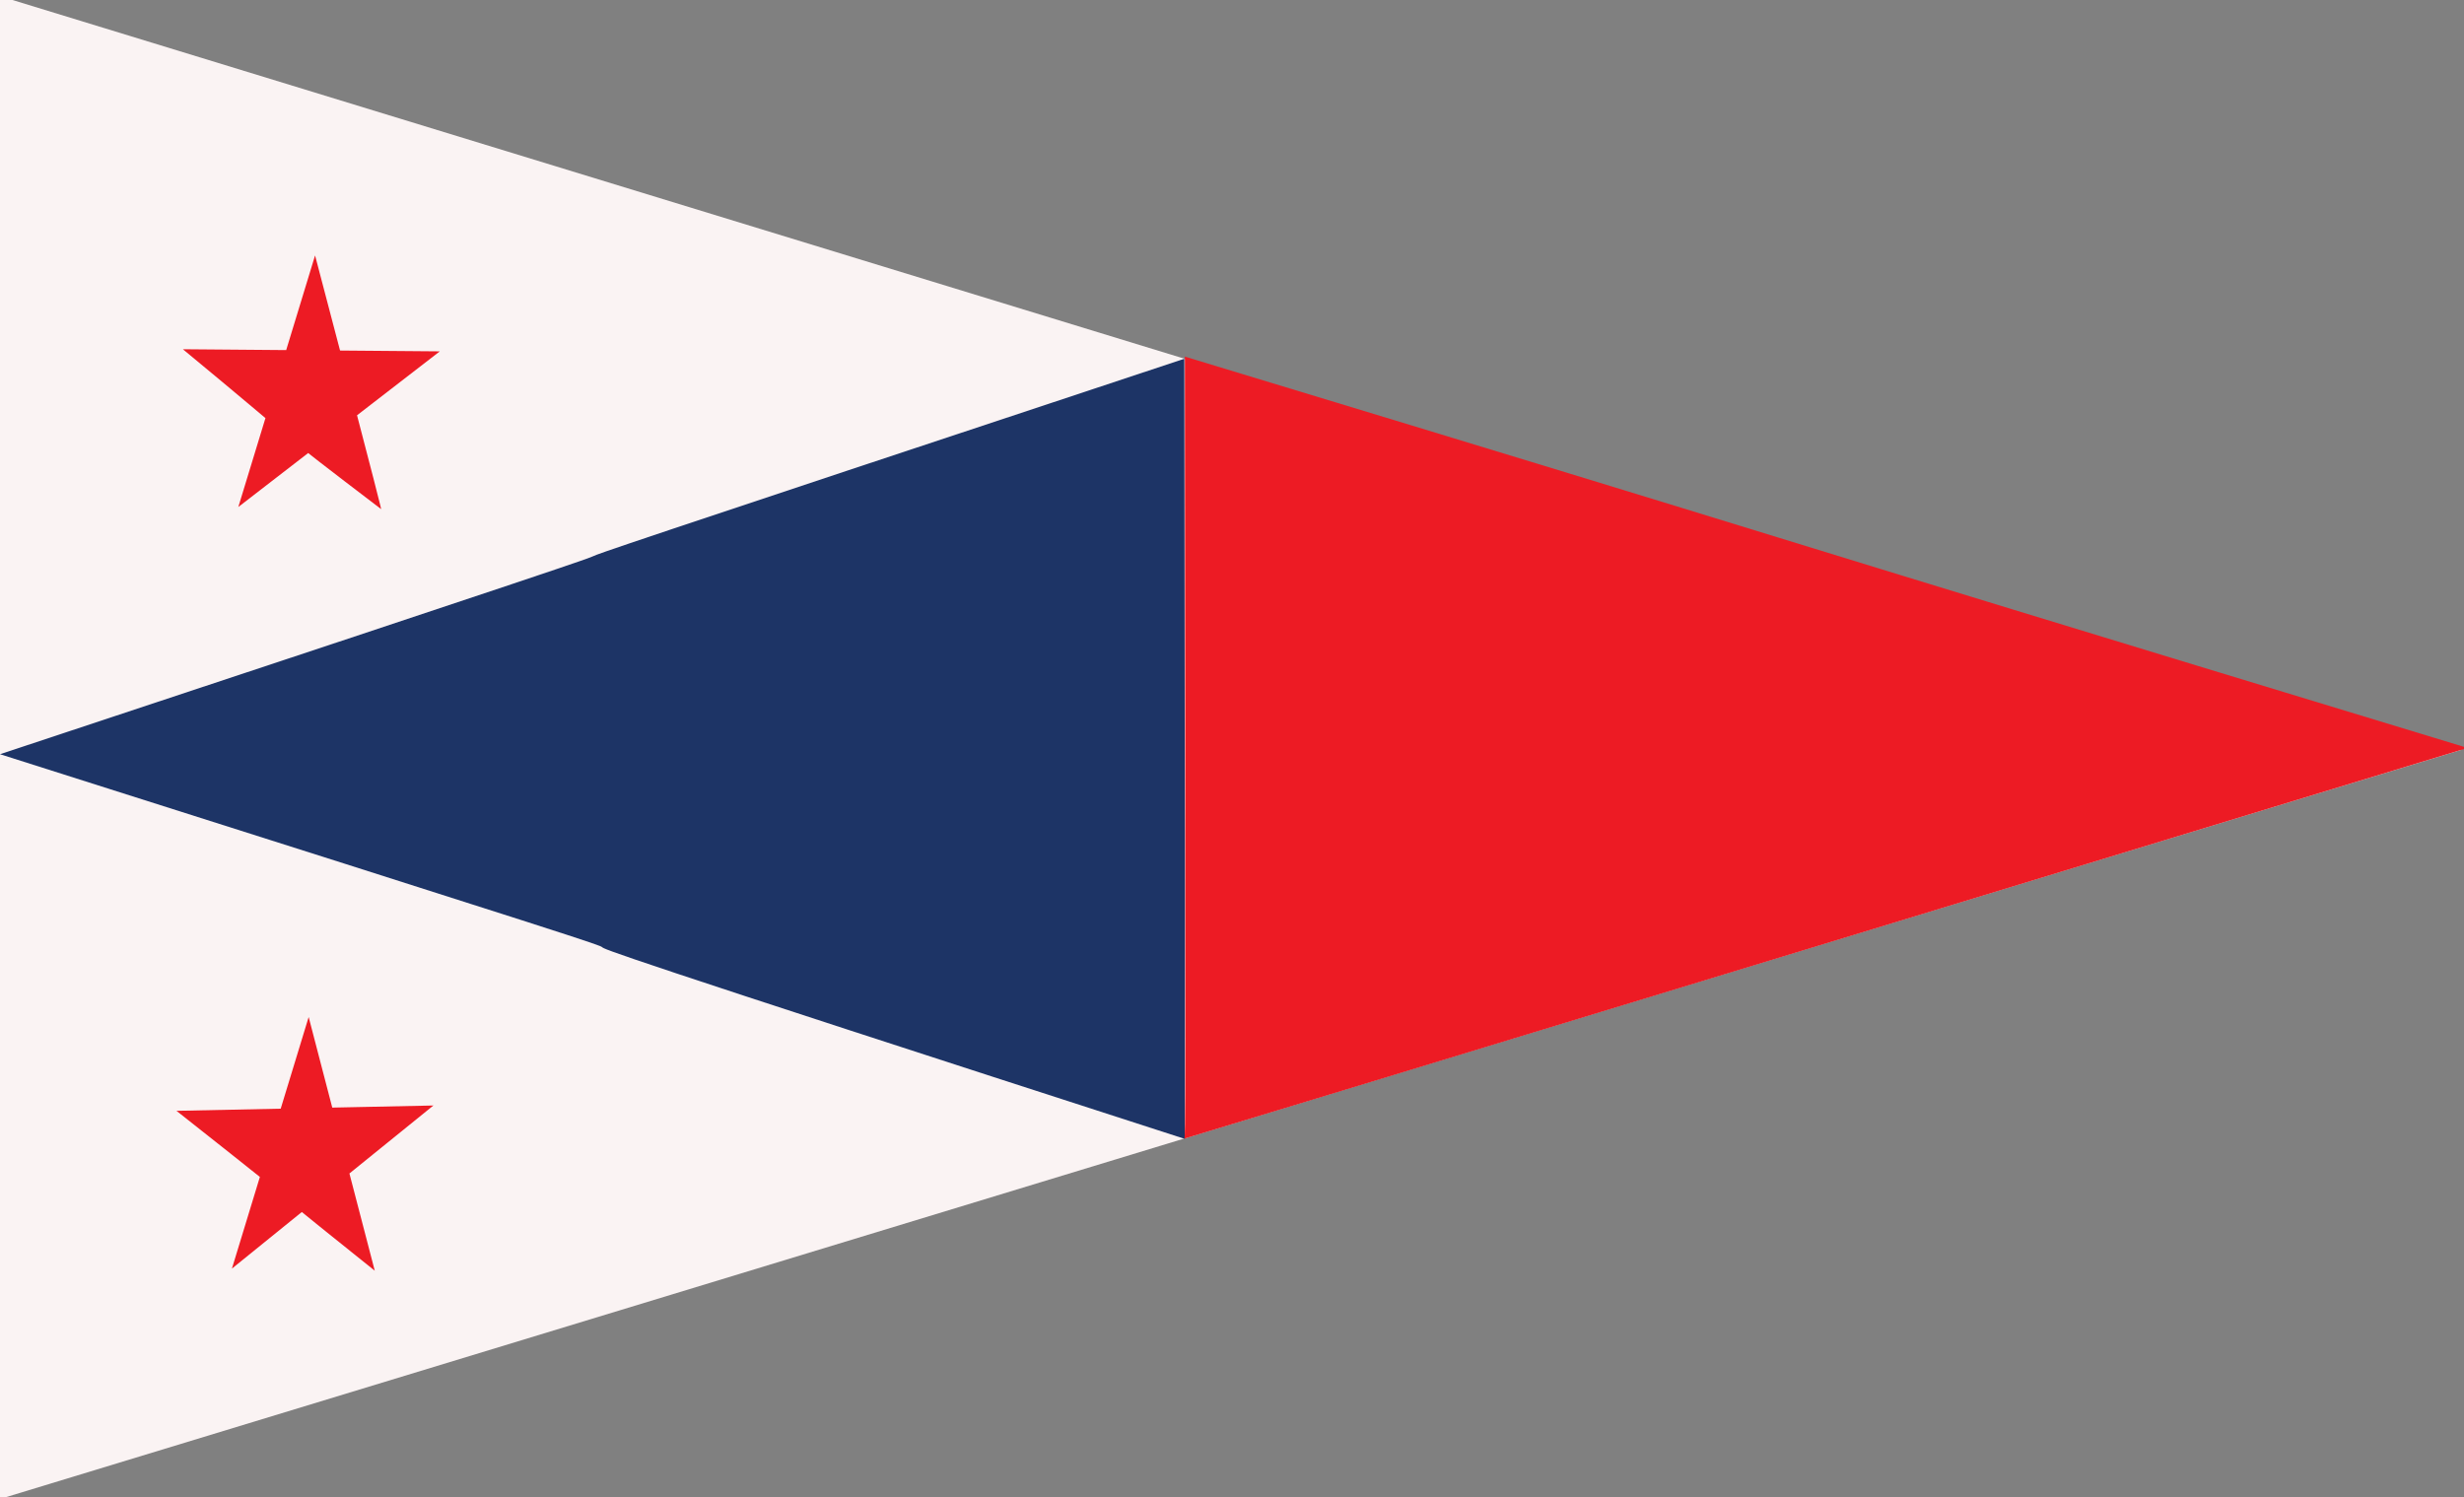 <?xml version="1.0" encoding="UTF-8" standalone="no"?>
<!-- Created with Inkscape (http://www.inkscape.org/) -->

<svg
   width="257.099mm"
   height="156.245mm"
   viewBox="0 0 257.099 156.245"
   version="1.1"
   id="svg12"
   xml:space="preserve"
   inkscape:version="1.2 (dc2aeda, 2022-05-15)"
   sodipodi:docname="burgee-lance2.svg"
   xmlns:inkscape="http://www.inkscape.org/namespaces/inkscape"
   xmlns:sodipodi="http://sodipodi.sourceforge.net/DTD/sodipodi-0.dtd"
   xmlns="http://www.w3.org/2000/svg"
   xmlns:svg="http://www.w3.org/2000/svg"><rect x="0" y="0" width="257.099" height="156.245" fill="#808080" stroke="none"/><sodipodi:namedview
     id="namedview14"
     pagecolor="#ffffff"
     bordercolor="#999999"
     borderopacity="1"
     inkscape:showpageshadow="0"
     inkscape:pageopacity="0"
     inkscape:pagecheckerboard="true"
     inkscape:deskcolor="#d1d1d1"
     inkscape:document-units="mm"
     showgrid="false"
     inkscape:zoom="3.3638608"
     inkscape:cx="593.21717"
     inkscape:cy="439.67336"
     inkscape:window-width="1440"
     inkscape:window-height="872"
     inkscape:window-x="0"
     inkscape:window-y="28"
     inkscape:window-maximized="0"
     inkscape:current-layer="layer5"
     showborder="true"><inkscape:grid
       type="xygrid"
       id="grid16"
       originx="-0.325"
       originy="-0.847" /></sodipodi:namedview><defs
     id="defs9" /><g
     inkscape:groupmode="layer"
     id="layer4"
     inkscape:label="Layer 3"
     style="display:inline"
     transform="translate(-0.325,-0.847)"><path
       sodipodi:type="star"
       style="display:inline;fill:#faf3f3;fill-opacity:1;stroke-width:0.265;stroke-dasharray:none"
       id="path5084"
       inkscape:flatsided="true"
       sodipodi:sides="3"
       sodipodi:cx="32.720337"
       sodipodi:cy="28.31568"
       sodipodi:r1="90.313703"
       sodipodi:r2="34.765362"
       sodipodi:arg1="0.001226686"
       sodipodi:arg2="1.0484243"
       inkscape:rounded="0"
       inkscape:randomized="0"
       d="M 123.034,28.426 -12.532,106.474 -12.341,-49.954 Z"
       inkscape:transform-center-x="-33.006118"
       transform="matrix(1.899,0,0,1.004,23.552,50.539)" /></g><g
     inkscape:groupmode="layer"
     id="layer5"
     inkscape:label="Layer 4"
     transform="translate(-0.325,-0.847)"><path
       style="fill:#1d3466;fill-opacity:1;stroke-width:0.315;stroke-dasharray:none"
       d="M 0.325,79.549 C 121.684,39.323 2.869,78.412 123.902,38.285 c 0.058,80.225 0.085,26.717 0.046,81.407 C 2.866,80.573 124.103,118.834 0.325,79.549 Z"
       id="path8329"
       sodipodi:nodetypes="cccc" /><path
       style="display:none;fill:#1d3466;fill-opacity:1;stroke-width:0.315;stroke-dasharray:none"
       d="m 277.966,105.663 c -121.248,-39.67 -1.343,0.251 -122.377,-40.505 0.164,79.78 0.248,1.597 -0.157,80.425 121.823,-39.821 0.091,0.366 122.534,-39.92 z"
       id="path8885"
       sodipodi:nodetypes="cccc" /><path
       style="display:inline;fill:#ed1b24;fill-opacity:1;stroke-width:0.315;stroke-dasharray:none"
       d="m 257.424,79.004 c -133.377,40.655 -133.53,40.661 -133.53,40.661 0.134,-0.392 0.139,-0.349 0.062,-81.606 74.676,22.64 46.223,14.221 133.467,40.722 0,0 133.377,-40.433 4e-5,0.222 z"
       id="path8887"
       sodipodi:nodetypes="zsccz" /></g><g
     inkscape:groupmode="layer"
     id="layer3"
     inkscape:label="Layer 2"
     transform="translate(-0.325,-0.847)"><path
       style="fill:#ed1b24;fill-opacity:1;stroke:none;stroke-width:0.265px;stroke-linecap:butt;stroke-linejoin:miter;stroke-opacity:1"
       d="m 33.2,27.502 c 7.008,26.585 6.897,26.474 6.897,26.474 C 28.11,44.849 32.308,47.949 19.407,37.29 l 26.808,0.222 -21.023,16.24 z"
       id="path310"
       sodipodi:nodetypes="cccccc" /><path
       style="fill:#ed1b24;fill-opacity:1;stroke:none;stroke-width:0.265px;stroke-linecap:butt;stroke-linejoin:miter;stroke-opacity:1"
       d="m 32.532,106.974 c 6.897,26.474 6.897,26.474 6.897,26.474 -19.482,-15.591 -1.309,-1.376 -20.69,-16.685 l 26.808,-0.556 -21.023,17.019 z"
       id="path310-4"
       sodipodi:nodetypes="cccccc" /></g></svg>
